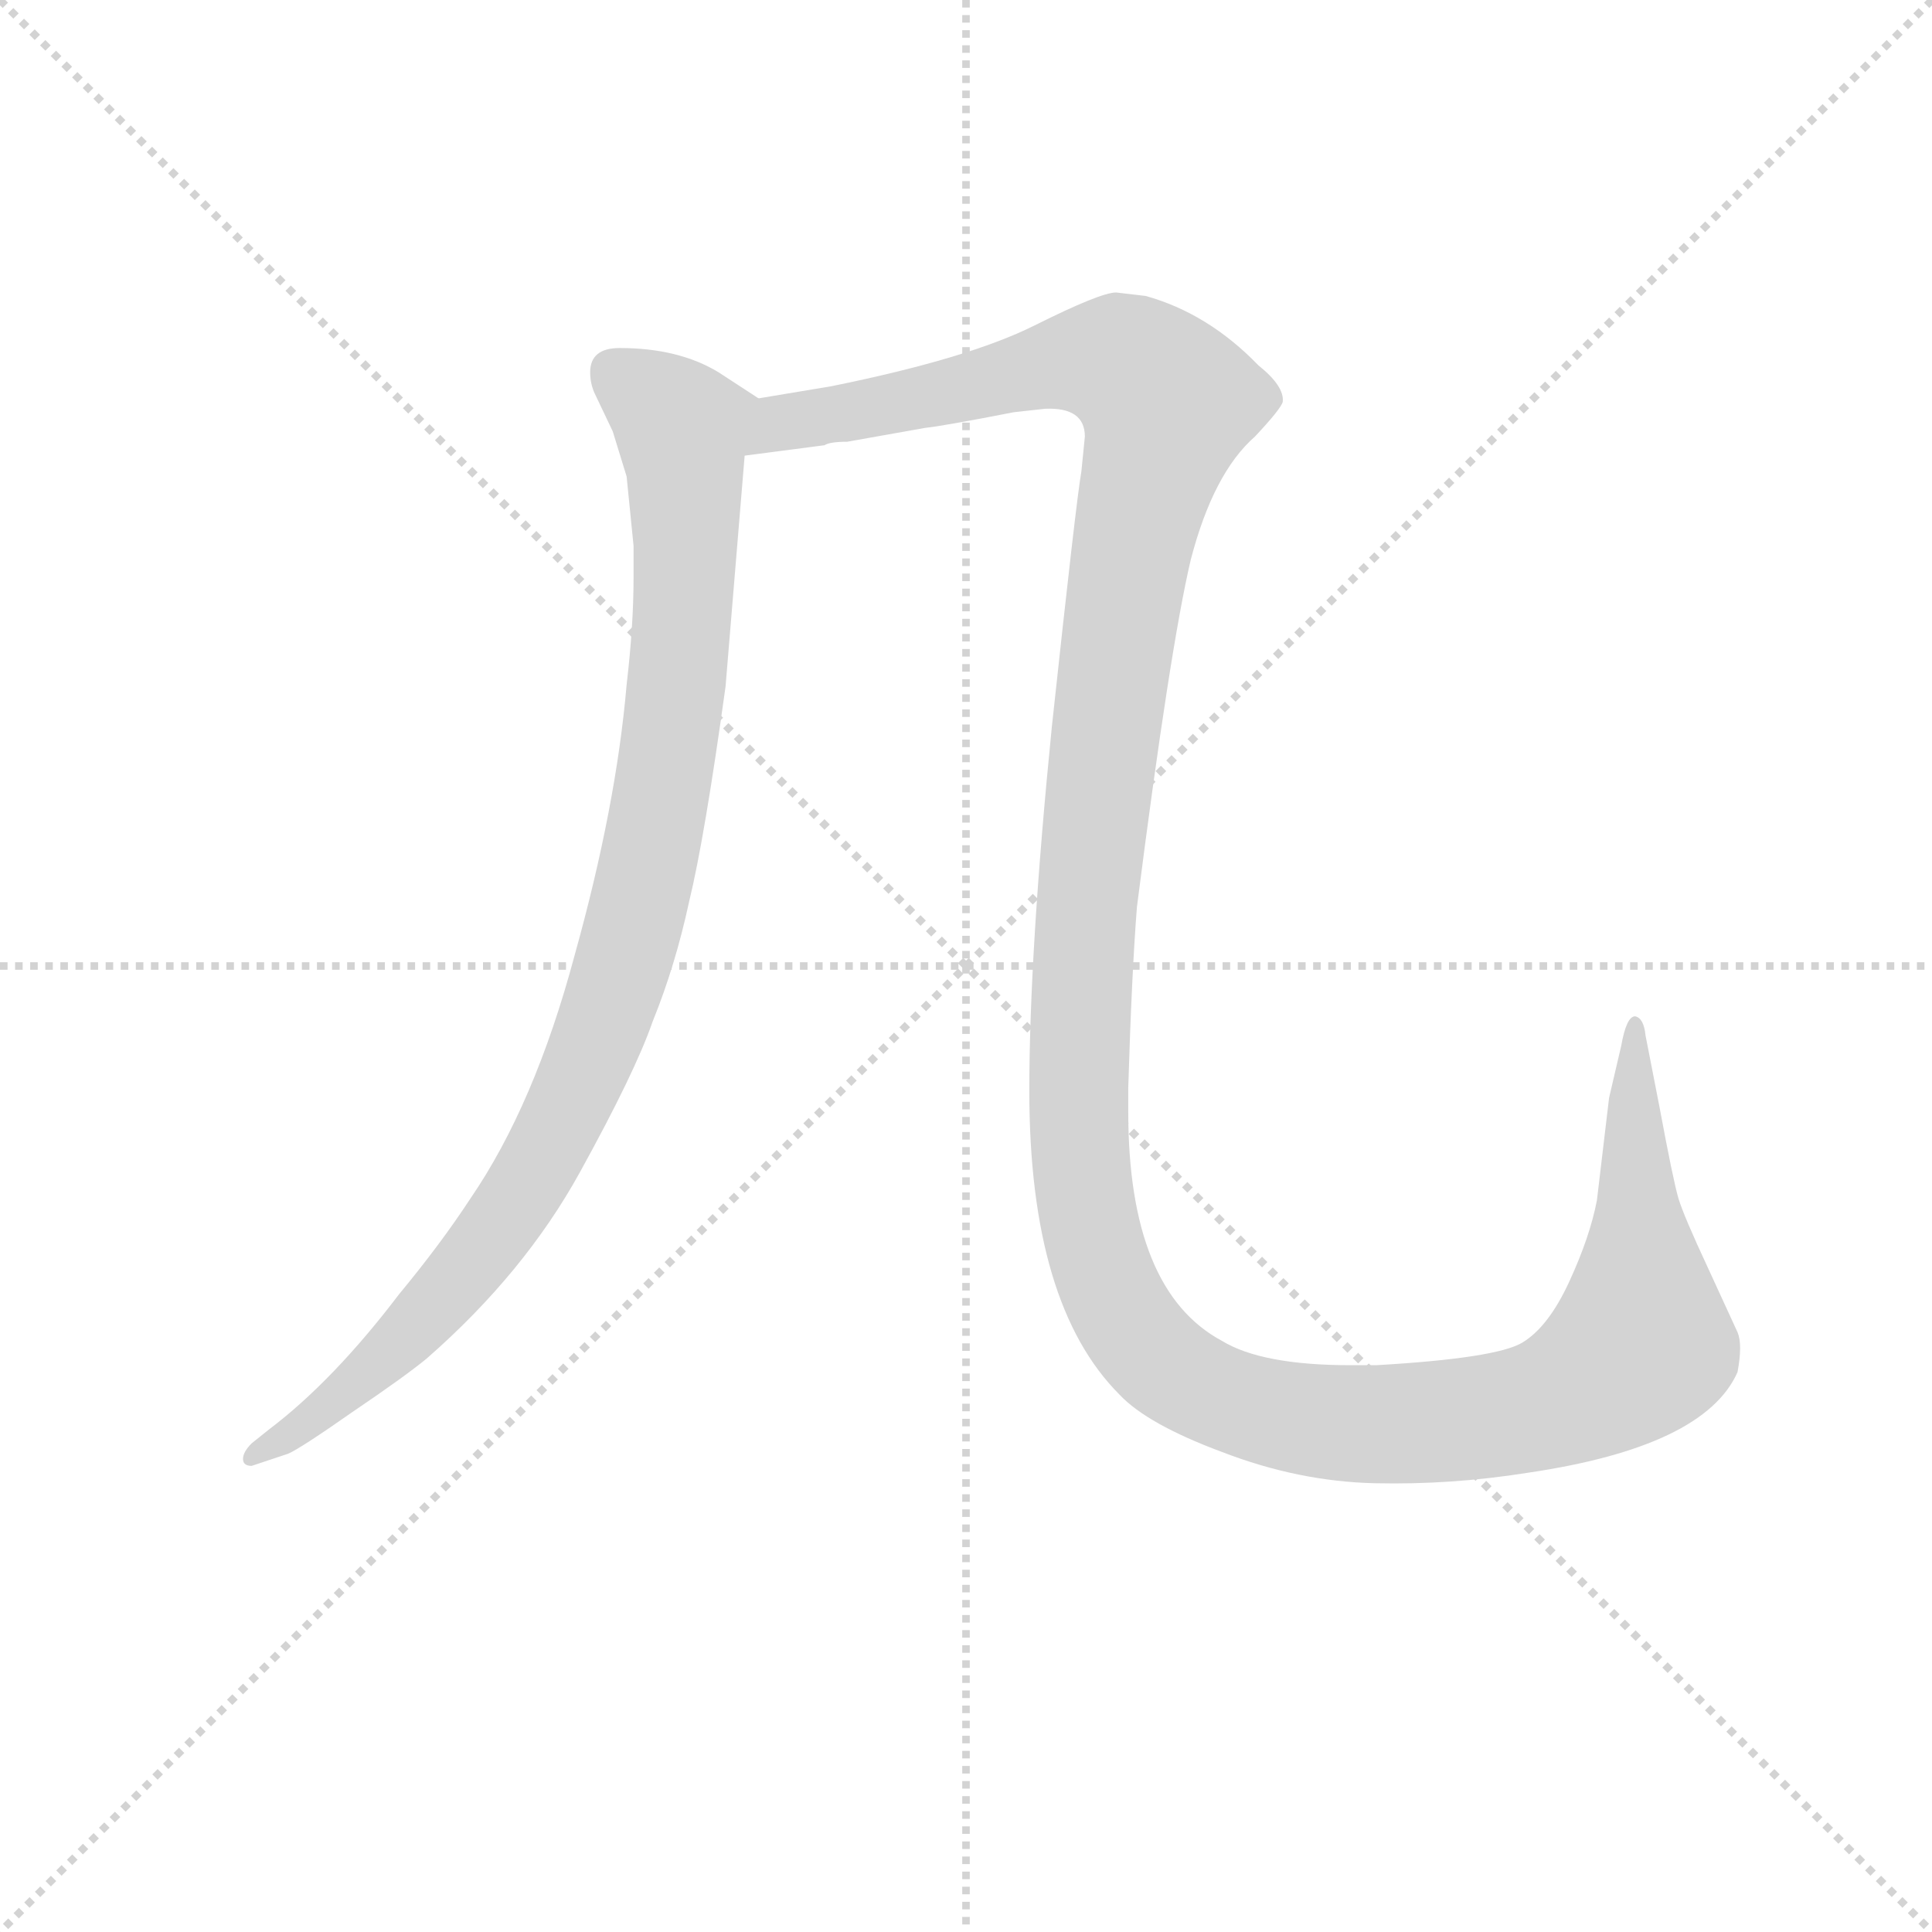 <svg version="1.1" viewBox="0 0 1024 1024" xmlns="http://www.w3.org/2000/svg">
  <g stroke="lightgray" stroke-dasharray="1,1" stroke-width="1" transform="scale(4, 4)">
    <line x1="0" y1="0" x2="256" y2="256"></line>
    <line x1="256" y1="0" x2="0" y2="256"></line>
    <line x1="128" y1="0" x2="128" y2="256"></line>
    <line x1="0" y1="128" x2="256" y2="128"></line>
  </g>
<g transform="scale(0.92, -0.92) translate(60, -900)">
   <style type="text/css">
    @keyframes keyframes0 {
      from {
       stroke: blue;
       stroke-dashoffset: 981;
       stroke-width: 128;
       }
       76% {
       animation-timing-function: step-end;
       stroke: blue;
       stroke-dashoffset: 0;
       stroke-width: 128;
       }
       to {
       stroke: black;
       stroke-width: 1024;
       }
       }
       #make-me-a-hanzi-animation-0 {
         animation: keyframes0 1.048s both;
         animation-delay: 0s;
         animation-timing-function: linear;
       }
    @keyframes keyframes1 {
      from {
       stroke: blue;
       stroke-dashoffset: 1556;
       stroke-width: 128;
       }
       84% {
       animation-timing-function: step-end;
       stroke: blue;
       stroke-dashoffset: 0;
       stroke-width: 128;
       }
       to {
       stroke: black;
       stroke-width: 1024;
       }
       }
       #make-me-a-hanzi-animation-1 {
         animation: keyframes1 1.516s both;
         animation-delay: 1.048s;
         animation-timing-function: linear;
       }
</style>
<path d="M 280.0 685.5 Q 280.0 678.5 283.0 672.5 L 293.0 651.5 L 301.0 625.5 L 305.0 585.5 L 305.0 567.5 Q 305.0 539.5 301.0 505.5 Q 295.0 435.5 271.0 349.5 Q 248.0 263.5 211.0 209.5 Q 194.0 183.5 170.0 154.5 Q 132.0 104.5 95.0 76.5 L 85.0 68.5 Q 80.0 63.5 80.0 59.5 Q 80.0 55.5 85.0 55.5 L 106.0 62.5 Q 113.0 65.5 143.0 86.5 Q 174.0 107.5 186.0 117.5 Q 242.0 166.5 274.0 224.5 Q 306.0 282.5 316.0 311.5 Q 329.0 343.5 337.0 380.5 Q 346.0 417.5 358.0 504.5 L 369.0 637.5 C 371.0 667.5 382.0 667.5 377.0 670.5 L 354.0 685.5 Q 331.0 699.5 297.0 699.5 Q 280.0 699.5 280.0 685.5 Z" fill="lightgray"></path> 
<path d="M 369.0 637.5 L 415.0 643.5 Q 418.0 645.5 428.0 645.5 L 473.0 653.5 Q 483.0 654.5 524.0 662.5 L 542.0 664.5 Q 565.0 665.5 565.0 648.5 L 563.0 628.5 Q 560.0 611.5 546.0 481.5 Q 533.0 351.5 533.0 271.5 Q 533.0 148.5 585.0 96.5 Q 601.0 79.5 644.0 63.5 Q 688.0 46.5 732.0 45.5 Q 776.0 44.5 820.0 51.5 Q 922.0 66.5 941.0 109.5 Q 944.0 125.5 941.0 132.5 L 924.0 169.5 Q 910.0 199.5 907.0 209.5 Q 904.0 219.5 896.0 262.5 L 888.0 303.5 Q 887.0 313.5 882.0 314.5 Q 877.0 314.5 874.0 297.5 L 867.0 267.5 L 860.0 208.5 Q 856.0 187.5 844.0 161.5 Q 832.0 135.5 817.0 126.5 Q 802.0 117.5 733.0 113.5 L 718.0 113.5 Q 667.0 113.5 644.0 127.5 Q 590.0 156.5 590.0 259.5 L 590.0 273.5 Q 592.0 339.5 595.0 377.5 Q 614.0 526.5 626.0 577.5 Q 639.0 627.5 663.0 648.5 Q 678.0 664.5 679.0 668.5 Q 680.0 677.5 665.0 689.5 Q 636.0 719.5 600.0 729.5 L 583.0 731.5 Q 574.0 731.5 536.0 712.5 Q 498.0 693.5 419.0 677.5 L 377.0 670.5 C 347.0 665.5 339.0 633.5 369.0 637.5 Z" fill="lightgray"></path> 
      <clipPath id="make-me-a-hanzi-clip-0">
      <path d="M 280.0 685.5 Q 280.0 678.5 283.0 672.5 L 293.0 651.5 L 301.0 625.5 L 305.0 585.5 L 305.0 567.5 Q 305.0 539.5 301.0 505.5 Q 295.0 435.5 271.0 349.5 Q 248.0 263.5 211.0 209.5 Q 194.0 183.5 170.0 154.5 Q 132.0 104.5 95.0 76.5 L 85.0 68.5 Q 80.0 63.5 80.0 59.5 Q 80.0 55.5 85.0 55.5 L 106.0 62.5 Q 113.0 65.5 143.0 86.5 Q 174.0 107.5 186.0 117.5 Q 242.0 166.5 274.0 224.5 Q 306.0 282.5 316.0 311.5 Q 329.0 343.5 337.0 380.5 Q 346.0 417.5 358.0 504.5 L 369.0 637.5 C 371.0 667.5 382.0 667.5 377.0 670.5 L 354.0 685.5 Q 331.0 699.5 297.0 699.5 Q 280.0 699.5 280.0 685.5 Z" fill="lightgray"></path>
      </clipPath>
      <path clip-path="url(#make-me-a-hanzi-clip-0)" d="M 294.0 686.5 L 333.0 652.5 L 335.0 632.5 L 327.0 477.5 L 298.0 340.5 L 266.0 258.5 L 226.0 191.5 L 129.0 88.5 L 86.0 62.5 " fill="none" id="make-me-a-hanzi-animation-0" stroke-dasharray="853 1706" stroke-linecap="round"></path>

      <clipPath id="make-me-a-hanzi-clip-1">
      <path d="M 369.0 637.5 L 415.0 643.5 Q 418.0 645.5 428.0 645.5 L 473.0 653.5 Q 483.0 654.5 524.0 662.5 L 542.0 664.5 Q 565.0 665.5 565.0 648.5 L 563.0 628.5 Q 560.0 611.5 546.0 481.5 Q 533.0 351.5 533.0 271.5 Q 533.0 148.5 585.0 96.5 Q 601.0 79.5 644.0 63.5 Q 688.0 46.5 732.0 45.5 Q 776.0 44.5 820.0 51.5 Q 922.0 66.5 941.0 109.5 Q 944.0 125.5 941.0 132.5 L 924.0 169.5 Q 910.0 199.5 907.0 209.5 Q 904.0 219.5 896.0 262.5 L 888.0 303.5 Q 887.0 313.5 882.0 314.5 Q 877.0 314.5 874.0 297.5 L 867.0 267.5 L 860.0 208.5 Q 856.0 187.5 844.0 161.5 Q 832.0 135.5 817.0 126.5 Q 802.0 117.5 733.0 113.5 L 718.0 113.5 Q 667.0 113.5 644.0 127.5 Q 590.0 156.5 590.0 259.5 L 590.0 273.5 Q 592.0 339.5 595.0 377.5 Q 614.0 526.5 626.0 577.5 Q 639.0 627.5 663.0 648.5 Q 678.0 664.5 679.0 668.5 Q 680.0 677.5 665.0 689.5 Q 636.0 719.5 600.0 729.5 L 583.0 731.5 Q 574.0 731.5 536.0 712.5 Q 498.0 693.5 419.0 677.5 L 377.0 670.5 C 347.0 665.5 339.0 633.5 369.0 637.5 Z" fill="lightgray"></path>
      </clipPath>
      <path clip-path="url(#make-me-a-hanzi-clip-1)" d="M 376.0 641.5 L 383.0 651.5 L 401.0 658.5 L 574.0 692.5 L 593.0 687.5 L 612.0 665.5 L 581.0 514.5 L 566.0 385.5 L 561.0 261.5 L 567.0 194.5 L 575.0 168.5 L 590.0 136.5 L 614.0 110.5 L 661.0 88.5 L 714.0 79.5 L 808.0 85.5 L 858.0 103.5 L 885.0 129.5 L 880.0 258.5 L 884.0 308.5 " fill="none" id="make-me-a-hanzi-animation-1" stroke-dasharray="1428 2856" stroke-linecap="round"></path>

</g>
</svg>
